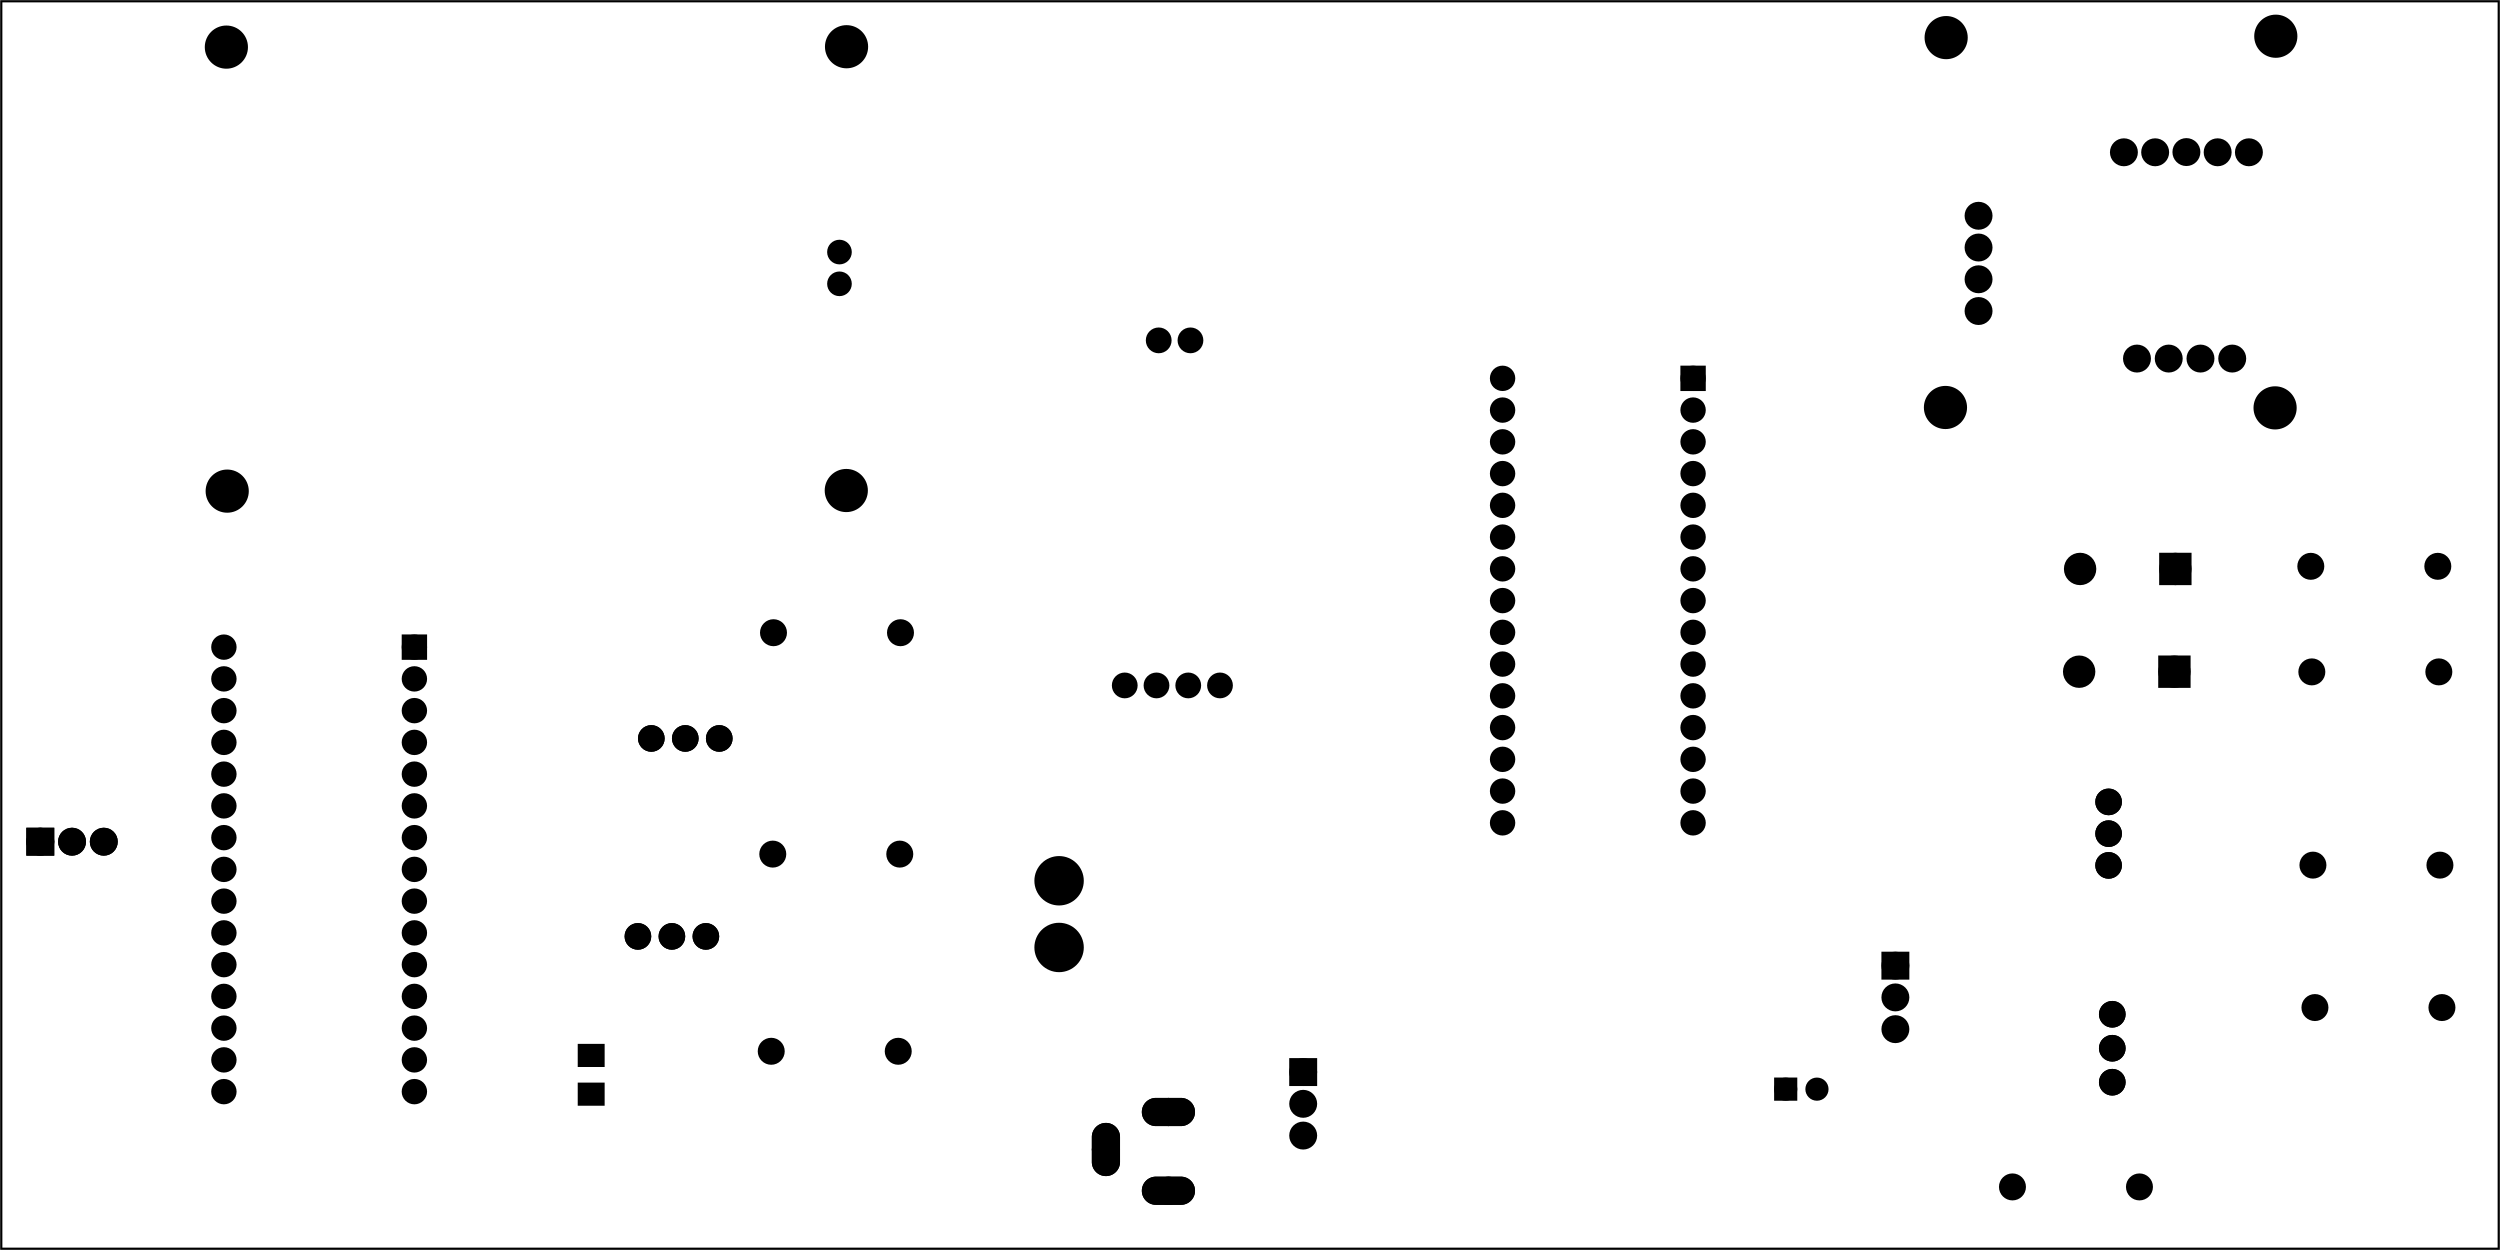 <?xml version='1.0' encoding='UTF-8' standalone='no'?>
<!-- Created with Fritzing (http://www.fritzing.org/) -->
<svg xmlns="http://www.w3.org/2000/svg" version="1.2" height="3.937in" xmlns:svg="http://www.w3.org/2000/svg" x="0in" y="0in" viewBox="0 0 566.929 283.465"  baseProfile="tiny" width="7.874in">
 <g transform="matrix(-1, 0, 0, 1, 566.929, 0)">
  <g partID="57660">
   <g transform="translate(566.929,283.465)">
    <g transform="matrix(-1,0,0,-1,0,0)">
     <g id="board" >
      <rect stroke-width="0.5" id="boardoutline" height="282.889" fill-opacity="0.5" x="0.288" y="0.288" stroke="black"  fill="none" width="566.354"/>
     </g>
    </g>
   </g>
  </g>
  <g partID="213902">
   <g transform="translate(308.916,194.226)">
    <g transform="matrix(1, 0, 0, 1, 0.54, -104.076)">
     <g id="copper1">
      <g gorn="0.3.0.0.0.0">
       <circle stroke-opacity="1" style="fill-rule:evenodd;stroke-linecap:butt;stroke-linejoin:miter;stroke-miterlimit:4;stroke-dasharray:none;" stroke-width="3.6" id="connector0pin" fill-opacity="1" cx="17.302" stroke="black" r="3.802" cy="124.709" fill="black" gorn="0.3.0.0.0.0.0"/>
       <circle stroke-opacity="1" style="fill-rule:evenodd;stroke-linecap:butt;stroke-linejoin:miter;stroke-miterlimit:4;stroke-dasharray:none;" stroke-width="3.6" id="connector1pin" fill-opacity="1" cx="17.302" stroke="black" r="3.802" cy="109.584" fill="black" gorn="0.3.0.0.0.0.1"/>
      </g>
     </g>
    </g>
   </g>
  </g>
  <g partID="246851">
   <g transform="translate(562.833,185.834)">
    <g transform="matrix(0,1,-1,0,0,0)">
     <g flipped="1" id="copper1">
      <g transform="matrix(-1, 0, 0, 1, 10.08, 0)">
       <g>
        <g>
         <g>
          <rect stroke-width="2.16" id="square" height="4.176" x="2.952" y="2.952" stroke="black" fill="black" width="4.176"/>
          <circle stroke-width="2.16" id="connector0pin" cx="5.04" cy="5.04" r="2.088" stroke="black" fill="black"/>
          <circle stroke-width="2.16" id="connector1pin" cx="5.04" cy="12.24" r="2.088" stroke="black" fill="black"/>
          <circle stroke-width="2.16" id="connector2pin" cx="5.04" cy="19.44" r="2.088" stroke="black" fill="black"/>
         </g>
         <g>
          <g id="copper0">
           <rect stroke-width="2.16" id="square" height="4.176" x="2.952" y="2.952" stroke="black" fill="black" width="4.176"/>
           <circle stroke-width="2.16" id="connector0pin" cx="5.04" cy="5.04" r="2.088" stroke="black" fill="black"/>
           <circle stroke-width="2.16" id="connector1pin" cx="5.04" cy="12.24" r="2.088" stroke="black" fill="black"/>
           <circle stroke-width="2.16" id="connector2pin" cx="5.04" cy="19.44" r="2.088" stroke="black" fill="black"/>
          </g>
         </g>
        </g>
       </g>
      </g>
     </g>
    </g>
   </g>
  </g>
  <g partID="271030">
   <g transform="translate(436.125,236.507)">
    <g transform="matrix(0,1,-1,0,0,0)">
     <g id="copper1" >
      <rect stroke-width="0.72" id="connector0pad" height="5.386" fill-opacity="1" x="0.567" y="0.567" stroke="black"  fill="black" width="4.535"/>
      <rect stroke-width="0.72" id="connector1pad" height="5.386" fill-opacity="1" x="9.354" y="0.567" stroke="black"  fill="black" width="4.535"/>
     </g>
    </g>
   </g>
  </g>
  <g partID="186242">
   <g transform="translate(70.523,149.008)">
    <g id="copper1" >
     <g id="copper0" >
      <rect stroke-width="2.16" id="rect20" height="5.184" x="0.72" y="0.72" stroke="black"  fill="black" width="5.184"/>
      <circle stroke-width="2.16" id="connector0pin" cx="3.312" cy="3.312" r="2.592" stroke="black"  fill="black"/>
      <circle stroke-width="2.16" id="connector1pin" cx="24.912" cy="3.312" r="2.592" stroke="black"  fill="black"/>
     </g>
    </g>
   </g>
  </g>
  <g partID="184472">
   <g transform="translate(70.308,125.71)">
    <g id="copper1" >
     <g id="copper0" >
      <rect stroke-width="2.16" id="rect20" height="5.184" x="0.72" y="0.72" stroke="black"  fill="black" width="5.184"/>
      <circle stroke-width="2.16" id="connector0pin" cx="3.312" cy="3.312" r="2.592" stroke="black"  fill="black"/>
      <circle stroke-width="2.16" id="connector1pin" cx="24.912" cy="3.312" r="2.592" stroke="black"  fill="black"/>
     </g>
    </g>
   </g>
  </g>
  <g partID="240652">
   <g transform="translate(469.357,135.953)">
    <g id="copper1" >
     <g id="copper0" >
      <circle stroke-width="1.944" id="connector16pad" cx="3.6" stroke="black" cy="10.8" r="1.908"  fill="black"/>
      <rect stroke-width="1.944" height="3.816" x="1.692" y="8.892" stroke="black"  fill="black" width="3.814"/>
      <circle stroke-width="1.944" id="connector17pad" cx="3.6" stroke="black" cy="18" r="1.908"  fill="black"/>
      <circle stroke-width="1.944" id="connector18pad" cx="3.6" stroke="black" cy="25.2" r="1.908"  fill="black"/>
      <circle stroke-width="1.944" id="connector19pad" cx="3.6" stroke="black" cy="32.4" r="1.908"  fill="black"/>
      <circle stroke-width="1.944" id="connector20pad" cx="3.6" stroke="black" cy="39.6" r="1.908"  fill="black"/>
      <circle stroke-width="1.944" id="connector21pad" cx="3.6" stroke="black" cy="46.8" r="1.908"  fill="black"/>
      <circle stroke-width="1.944" id="connector22pad" cx="3.6" stroke="black" cy="54" r="1.908"  fill="black"/>
      <circle stroke-width="1.944" id="connector23pad" cx="3.6" stroke="black" cy="61.2" r="1.908"  fill="black"/>
      <circle stroke-width="1.944" id="connector24pad" cx="3.6" stroke="black" cy="68.4" r="1.908"  fill="black"/>
      <circle stroke-width="1.944" id="connector25pad" cx="3.6" stroke="black" cy="75.6" r="1.908"  fill="black"/>
      <circle stroke-width="1.944" id="connector26pad" cx="3.6" stroke="black" cy="82.8" r="1.908"  fill="black"/>
      <circle stroke-width="1.944" id="connector27pad" cx="3.6" stroke="black" cy="90" r="1.908"  fill="black"/>
      <circle stroke-width="1.944" id="connector28pad" cx="3.6" stroke="black" cy="97.2" r="1.908"  fill="black"/>
      <circle stroke-width="1.944" id="connector29pad" cx="3.6" stroke="black" cy="104.4" r="1.908"  fill="black"/>
      <circle stroke-width="1.944" id="connector30pad" cx="3.6" stroke="black" cy="111.6" r="1.908"  fill="black"/>
      <circle stroke-width="1.944" id="connector31pad" cx="46.8" stroke="black" cy="10.8" r="1.908"  fill="black"/>
      <circle stroke-width="1.944" id="connector32pad" cx="46.8" stroke="black" cy="18" r="1.908"  fill="black"/>
      <circle stroke-width="1.944" id="connector33pad" cx="46.8" stroke="black" cy="25.2" r="1.908"  fill="black"/>
      <circle stroke-width="1.944" id="connector34pad" cx="46.8" stroke="black" cy="32.4" r="1.908"  fill="black"/>
      <circle stroke-width="1.944" id="connector35pad" cx="46.8" stroke="black" cy="39.6" r="1.908"  fill="black"/>
      <circle stroke-width="1.944" id="connector36pad" cx="46.8" stroke="black" cy="46.8" r="1.908"  fill="black"/>
      <circle stroke-width="1.944" id="connector37pad" cx="46.8" stroke="black" cy="54" r="1.908"  fill="black"/>
      <circle stroke-width="1.944" id="connector38pad" cx="46.8" stroke="black" cy="61.2" r="1.908"  fill="black"/>
      <circle stroke-width="1.944" id="connector39pad" cx="46.8" stroke="black" cy="68.4" r="1.908"  fill="black"/>
      <circle stroke-width="1.944" id="connector40pad" cx="46.8" stroke="black" cy="75.6" r="1.908"  fill="black"/>
      <circle stroke-width="1.944" id="connector41pad" cx="46.8" stroke="black" cy="82.8" r="1.908"  fill="black"/>
      <circle stroke-width="1.944" id="connector42pad" cx="46.8" stroke="black" cy="90" r="1.908"  fill="black"/>
      <circle stroke-width="1.944" id="connector43pad" cx="46.8" stroke="black" cy="97.2" r="1.908"  fill="black"/>
      <circle stroke-width="1.944" id="connector44pad" cx="46.8" stroke="black" cy="104.4" r="1.908"  fill="black"/>
      <circle stroke-width="1.944" id="connector45pad" cx="46.8" stroke="black" cy="111.6" r="1.908"  fill="black"/>
     </g>
    </g>
   </g>
  </g>
  <g partID="68102">
   <g transform="translate(179.387,74.997)">
    <g id="copper1" >
     <g id="copper0" >
      <circle stroke-width="1.944" id="connector16pad" cx="3.6" stroke="black" cy="10.8" r="1.908"  fill="black"/>
      <rect stroke-width="1.944" height="3.816" x="1.692" y="8.892" stroke="black"  fill="black" width="3.814"/>
      <circle stroke-width="1.944" id="connector17pad" cx="3.6" stroke="black" cy="18" r="1.908"  fill="black"/>
      <circle stroke-width="1.944" id="connector18pad" cx="3.6" stroke="black" cy="25.2" r="1.908"  fill="black"/>
      <circle stroke-width="1.944" id="connector19pad" cx="3.6" stroke="black" cy="32.4" r="1.908"  fill="black"/>
      <circle stroke-width="1.944" id="connector20pad" cx="3.6" stroke="black" cy="39.6" r="1.908"  fill="black"/>
      <circle stroke-width="1.944" id="connector21pad" cx="3.6" stroke="black" cy="46.8" r="1.908"  fill="black"/>
      <circle stroke-width="1.944" id="connector22pad" cx="3.6" stroke="black" cy="54" r="1.908"  fill="black"/>
      <circle stroke-width="1.944" id="connector23pad" cx="3.6" stroke="black" cy="61.2" r="1.908"  fill="black"/>
      <circle stroke-width="1.944" id="connector24pad" cx="3.6" stroke="black" cy="68.4" r="1.908"  fill="black"/>
      <circle stroke-width="1.944" id="connector25pad" cx="3.6" stroke="black" cy="75.6" r="1.908"  fill="black"/>
      <circle stroke-width="1.944" id="connector26pad" cx="3.6" stroke="black" cy="82.8" r="1.908"  fill="black"/>
      <circle stroke-width="1.944" id="connector27pad" cx="3.6" stroke="black" cy="90" r="1.908"  fill="black"/>
      <circle stroke-width="1.944" id="connector28pad" cx="3.6" stroke="black" cy="97.2" r="1.908"  fill="black"/>
      <circle stroke-width="1.944" id="connector29pad" cx="3.6" stroke="black" cy="104.4" r="1.908"  fill="black"/>
      <circle stroke-width="1.944" id="connector30pad" cx="3.6" stroke="black" cy="111.6" r="1.908"  fill="black"/>
      <circle stroke-width="1.944" id="connector31pad" cx="46.8" stroke="black" cy="10.8" r="1.908"  fill="black"/>
      <circle stroke-width="1.944" id="connector32pad" cx="46.8" stroke="black" cy="18" r="1.908"  fill="black"/>
      <circle stroke-width="1.944" id="connector33pad" cx="46.8" stroke="black" cy="25.2" r="1.908"  fill="black"/>
      <circle stroke-width="1.944" id="connector34pad" cx="46.8" stroke="black" cy="32.4" r="1.908"  fill="black"/>
      <circle stroke-width="1.944" id="connector35pad" cx="46.8" stroke="black" cy="39.6" r="1.908"  fill="black"/>
      <circle stroke-width="1.944" id="connector36pad" cx="46.8" stroke="black" cy="46.8" r="1.908"  fill="black"/>
      <circle stroke-width="1.944" id="connector37pad" cx="46.8" stroke="black" cy="54" r="1.908"  fill="black"/>
      <circle stroke-width="1.944" id="connector38pad" cx="46.8" stroke="black" cy="61.2" r="1.908"  fill="black"/>
      <circle stroke-width="1.944" id="connector39pad" cx="46.8" stroke="black" cy="68.4" r="1.908"  fill="black"/>
      <circle stroke-width="1.944" id="connector40pad" cx="46.8" stroke="black" cy="75.6" r="1.908"  fill="black"/>
      <circle stroke-width="1.944" id="connector41pad" cx="46.8" stroke="black" cy="82.8" r="1.908"  fill="black"/>
      <circle stroke-width="1.944" id="connector42pad" cx="46.8" stroke="black" cy="90" r="1.908"  fill="black"/>
      <circle stroke-width="1.944" id="connector43pad" cx="46.8" stroke="black" cy="97.2" r="1.908"  fill="black"/>
      <circle stroke-width="1.944" id="connector44pad" cx="46.8" stroke="black" cy="104.4" r="1.908"  fill="black"/>
      <circle stroke-width="1.944" id="connector45pad" cx="46.8" stroke="black" cy="111.6" r="1.908"  fill="black"/>
     </g>
    </g>
   </g>
  </g>
  <g partID="100562">
   <g transform="translate(10.466,225.39)">
    <g id="copper1" >
     <!-- <rect width="55" x="10" y="15.5" fill="none" height="55" stroke="rgb(255, 191, 0)" stroke-width="20" />  -->
     <circle stroke-width="2.16" id="connector0pin" cx="2.7" cy="3.096" stroke="black" r="1.98"  fill="black"/>
     <circle stroke-width="2.16" id="connector1pin" cx="31.5" cy="3.096" stroke="black" r="1.98"  fill="black"/>
    </g>
   </g>
  </g>
  <g partID="87832">
   <g transform="translate(11.17,149.269)">
    <g id="copper1" >
     <!-- <rect width="55" x="10" y="15.5" fill="none" height="55" stroke="rgb(255, 191, 0)" stroke-width="20" />  -->
     <circle stroke-width="2.16" id="connector0pin" cx="2.7" cy="3.096" stroke="black" r="1.98"  fill="black"/>
     <circle stroke-width="2.16" id="connector1pin" cx="31.5" cy="3.096" stroke="black" r="1.98"  fill="black"/>
    </g>
   </g>
  </g>
  <g partID="75392">
   <g transform="translate(11.403,125.328)">
    <g id="copper1" >
     <!-- <rect width="55" x="10" y="15.5" fill="none" height="55" stroke="rgb(255, 191, 0)" stroke-width="20" />  -->
     <circle stroke-width="2.16" id="connector0pin" cx="2.7" cy="3.096" stroke="black" r="1.98"  fill="black"/>
     <circle stroke-width="2.16" id="connector1pin" cx="31.5" cy="3.096" stroke="black" r="1.98"  fill="black"/>
    </g>
   </g>
  </g>
  <g partID="75782">
   <g transform="translate(10.921,193.091)">
    <g id="copper1" >
     <!-- <rect width="55" x="10" y="15.5" fill="none" height="55" stroke="rgb(255, 191, 0)" stroke-width="20" />  -->
     <circle stroke-width="2.16" id="connector0pin" cx="2.7" cy="3.096" stroke="black" r="1.98"  fill="black"/>
     <circle stroke-width="2.16" id="connector1pin" cx="31.5" cy="3.096" stroke="black" r="1.98"  fill="black"/>
    </g>
   </g>
  </g>
  <g partID="259012">
   <g transform="translate(360.185,190.592)">
    <g id="copper1" >
     <!-- <rect width="55" x="10" y="15.5" fill="none" height="55" stroke="rgb(255, 191, 0)" stroke-width="20" />  -->
     <circle stroke-width="2.16" id="connector0pin" cx="2.7" cy="3.096" stroke="black" r="1.98"  fill="black"/>
     <circle stroke-width="2.16" id="connector1pin" cx="31.5" cy="3.096" stroke="black" r="1.98"  fill="black"/>
    </g>
   </g>
  </g>
  <g partID="258992">
   <g transform="translate(360.536,235.305)">
    <g id="copper1" >
     <!-- <rect width="55" x="10" y="15.5" fill="none" height="55" stroke="rgb(255, 191, 0)" stroke-width="20" />  -->
     <circle stroke-width="2.16" id="connector0pin" cx="2.7" cy="3.096" stroke="black" r="1.98"  fill="black"/>
     <circle stroke-width="2.16" id="connector1pin" cx="31.5" cy="3.096" stroke="black" r="1.98"  fill="black"/>
    </g>
   </g>
  </g>
  <g partID="258822">
   <g transform="translate(360.024,140.385)">
    <g id="copper1" >
     <!-- <rect width="55" x="10" y="15.5" fill="none" height="55" stroke="rgb(255, 191, 0)" stroke-width="20" />  -->
     <circle stroke-width="2.16" id="connector0pin" cx="2.7" cy="3.096" stroke="black" r="1.98"  fill="black"/>
     <circle stroke-width="2.16" id="connector1pin" cx="31.5" cy="3.096" stroke="black" r="1.98"  fill="black"/>
    </g>
   </g>
  </g>
  <g partID="247602">
   <g transform="translate(431.335,205.895)">
    <g transform="matrix(0,1,-1,0,0,0)">
     <g id="copper1" >
      <circle connectorname="1" stroke-width="1.944" id="connector0pad" cx="6.453" cy="9.067" r="2.052" stroke="black"  fill="black"/>
      <circle connectorname="2" stroke-width="1.944" id="connector1pad" cx="6.453" cy="16.771" r="2.052" stroke="black"  fill="black"/>
      <circle connectorname="3" stroke-width="1.944" id="connector2pad" cx="6.453" cy="24.476" r="2.052" stroke="black"  fill="black"/>
      <g id="copper0" >
       <circle connectorname="1" stroke-width="1.944" id="connector0pad" cx="6.453" cy="9.067" r="2.052" stroke="black"  fill="black"/>
       <circle connectorname="2" stroke-width="1.944" id="connector1pad" cx="6.453" cy="16.771" r="2.052" stroke="black"  fill="black"/>
       <circle connectorname="3" stroke-width="1.944" id="connector2pad" cx="6.453" cy="24.476" r="2.052" stroke="black"  fill="black"/>
      </g>
     </g>
    </g>
   </g>
  </g>
  <g partID="247582">
   <g transform="translate(428.297,161.005)">
    <g transform="matrix(0,1,-1,0,0,0)">
     <g id="copper1" >
      <circle connectorname="1" stroke-width="1.944" id="connector0pad" cx="6.453" cy="9.067" r="2.052" stroke="black"  fill="black"/>
      <circle connectorname="2" stroke-width="1.944" id="connector1pad" cx="6.453" cy="16.771" r="2.052" stroke="black"  fill="black"/>
      <circle connectorname="3" stroke-width="1.944" id="connector2pad" cx="6.453" cy="24.476" r="2.052" stroke="black"  fill="black"/>
      <g id="copper0" >
       <circle connectorname="1" stroke-width="1.944" id="connector0pad" cx="6.453" cy="9.067" r="2.052" stroke="black"  fill="black"/>
       <circle connectorname="2" stroke-width="1.944" id="connector1pad" cx="6.453" cy="16.771" r="2.052" stroke="black"  fill="black"/>
       <circle connectorname="3" stroke-width="1.944" id="connector2pad" cx="6.453" cy="24.476" r="2.052" stroke="black"  fill="black"/>
      </g>
     </g>
    </g>
   </g>
  </g>
  <g partID="75132">
   <g transform="translate(81.47,220.942)">
    <g id="copper1" >
     <circle connectorname="1" stroke-width="1.944" id="connector0pad" cx="6.453" cy="9.067" r="2.052" stroke="black"  fill="black"/>
     <circle connectorname="2" stroke-width="1.944" id="connector1pad" cx="6.453" cy="16.771" r="2.052" stroke="black"  fill="black"/>
     <circle connectorname="3" stroke-width="1.944" id="connector2pad" cx="6.453" cy="24.476" r="2.052" stroke="black"  fill="black"/>
     <g id="copper0" >
      <circle connectorname="1" stroke-width="1.944" id="connector0pad" cx="6.453" cy="9.067" r="2.052" stroke="black"  fill="black"/>
      <circle connectorname="2" stroke-width="1.944" id="connector1pad" cx="6.453" cy="16.771" r="2.052" stroke="black"  fill="black"/>
      <circle connectorname="3" stroke-width="1.944" id="connector2pad" cx="6.453" cy="24.476" r="2.052" stroke="black"  fill="black"/>
     </g>
    </g>
   </g>
  </g>
  <g partID="75272">
   <g transform="translate(82.304,172.276)">
    <g id="copper1" >
     <circle connectorname="1" stroke-width="1.944" id="connector0pad" cx="6.453" cy="9.571" r="2.052" stroke="black"  fill="black"/>
     <circle connectorname="2" stroke-width="1.944" id="connector1pad" cx="6.453" cy="16.771" r="2.052" stroke="black"  fill="black"/>
     <circle connectorname="3" stroke-width="1.944" id="connector2pad" cx="6.453" cy="23.971" r="2.052" stroke="black"  fill="black"/>
     <g id="copper0" >
      <circle connectorname="1" stroke-width="1.944" id="connector0pad" cx="6.453" cy="9.571" r="2.052" stroke="black"  fill="black"/>
      <circle connectorname="2" stroke-width="1.944" id="connector1pad" cx="6.453" cy="16.771" r="2.052" stroke="black"  fill="black"/>
      <circle connectorname="3" stroke-width="1.944" id="connector2pad" cx="6.453" cy="23.971" r="2.052" stroke="black"  fill="black"/>
     </g>
    </g>
   </g>
  </g>
  <g partID="76742">
   <g transform="translate(132.07,213.945)">
    <g id="copper1" >
     <g id="copper0" >
      <rect stroke-width="2.16" id="square" height="4.176" x="2.952" y="2.952" stroke="black"  fill="black" width="4.176"/>
      <circle stroke-width="2.16" id="connector0pin" cx="5.04" cy="5.04" r="2.088" stroke="black"  fill="black"/>
      <circle stroke-width="2.16" id="connector1pin" cx="5.04" cy="12.24" r="2.088" stroke="black"  fill="black"/>
      <circle stroke-width="2.16" id="connector2pin" cx="5.04" cy="19.44" r="2.088" stroke="black"  fill="black"/>
     </g>
    </g>
   </g>
  </g>
  <g partID="79212">
   <g transform="translate(42.291,99.695)">
    <g transform="matrix(0,-1,1,0,0,0)">
     <g id="copper1">
      <g transform="matrix(1, 0, 0, 1, -2.744, 0.363)">
       <g id="copper0">
        <g transform="matrix(1, 0, 0, 1, 18.317, 7.265)">
         <g id="control">
          <circle stroke-width="2.16" id="connector0pin" cx="2.808" r="2.088" stroke="black" cy="10.803" fill="black" gorn="0.2.0.0"/>
          <circle stroke-width="2.16" id="connector1pin" cx="2.808" r="2.088" stroke="black" cy="18.003" fill="black" gorn="0.2.0.1"/>
          <circle stroke-width="2.16" id="connector2pin" cx="2.808" r="2.088" stroke="black" cy="25.203" fill="black" gorn="0.2.0.2"/>
          <circle stroke-width="2.16" id="connector3pin" cx="2.808" r="2.088" stroke="black" cy="32.403" fill="black" gorn="0.2.0.3"/>
         </g>
        </g>
        <g transform="matrix(1, 0, 0, 1, 7.499, 35.991)">
         <g id="power">
          <g transform="rotate(-90)">
           <circle stroke-width="2.16" id="connector4pin" cx="-39.603" r="2.088" stroke="black" cy="24.408" fill="black" gorn="0.2.0.4"/>
          </g>
          <g transform="rotate(-90)">
           <circle stroke-width="2.16" id="connector5pin" cx="-39.603" r="2.088" stroke="black" cy="31.608" fill="black" gorn="0.2.0.5"/>
          </g>
          <g transform="rotate(-90)">
           <circle stroke-width="2.16" id="connector6pin" cx="-39.603" r="2.088" stroke="black" cy="38.808" fill="black" gorn="0.2.0.6"/>
          </g>
          <g transform="rotate(-90)">
           <circle stroke-width="2.16" id="connector7pin" cx="-39.603" r="2.088" stroke="black" cy="46.008" fill="black" gorn="0.2.0.7"/>
          </g>
         </g>
        </g>
        <g transform="matrix(1, 0, 0, 1, 3.945, 6.857)">
         <g id="motor">
          <circle stroke-width="2.16" id="connector8pin" cx="63.959" r="2.088" stroke="black" cy="7.429" fill="black" gorn="0.2.0.8"/>
          <circle stroke-width="2.16" id="connector9pin" cx="63.959" r="2.088" stroke="black" cy="14.516" fill="black" gorn="0.2.0.9"/>
          <circle stroke-width="2.16" id="connector10pin" cx="64.008" r="2.088" stroke="black" cy="21.603" fill="black" gorn="0.2.0.10"/>
          <circle stroke-width="2.16" id="connector11pin" cx="63.959" r="2.088" stroke="black" cy="28.689" fill="black" gorn="0.2.0.11"/>
          <circle stroke-width="2.16" id="connector12pin" cx="63.959" r="2.088" stroke="black" cy="35.776" fill="black" gorn="0.2.0.12"/>
         </g>
        </g>
       </g>
      </g>
     </g>
    </g>
   </g>
  </g>
  <g partID="83902">
   <g transform="translate(186.942,230.303)">
    <g id="copper1"  gorn="0.4">
     <g id="copper0"  gorn="0.4.0">
      <rect stroke-width="2.16" id="square" height="4.176" x="82.373" y="10.725" stroke="black"  fill="black" width="4.176" gorn="0.4.0.0"/>
      <circle stroke-width="2.16" id="connector0pin" cx="84.46" r="2.088" cy="12.813" stroke="black"  fill="black" gorn="0.4.0.1"/>
      <circle stroke-width="2.16" id="connector1pin" cx="84.46" r="2.088" cy="20.013" stroke="black"  fill="black" gorn="0.4.0.2"/>
      <circle stroke-width="2.16" id="connector2pin" cx="84.46" r="2.088" cy="27.213" stroke="black"  fill="black" gorn="0.4.0.3"/>
     </g>
    </g>
   </g>
  </g>
  <g partID="84161">
   <g transform="translate(281.041,72.001)">
    <g id="copper1"  gorn="0.2">
     <g id="copper0"  gorn="0.2.0">
      <circle stroke-width="1.72" id="connector11pad" cx="9.228" cy="83.436" stroke="black" r="2.063"  stroke-miterlimit="10" fill="black" gorn="0.2.0.0"/>
      <circle stroke-width="1.72" id="connector10pad" cx="16.427" cy="83.436" stroke="black" r="2.063"  stroke-miterlimit="10" fill="black" gorn="0.2.0.1"/>
      <circle stroke-width="1.72" id="connector9pad" cx="23.627" cy="83.436" stroke="black" r="2.063"  stroke-miterlimit="10" fill="black" gorn="0.2.0.2"/>
      <circle stroke-width="1.72" id="connector8pad" cx="30.827" cy="83.436" stroke="black" r="2.063"  stroke-miterlimit="10" fill="black" gorn="0.2.0.3"/>
     </g>
     <g id="copper0_2_"  gorn="0.2.1">
      <g id="copper0_1_"  gorn="0.2.1.0">
       <circle stroke-width="1.72" id="connector13pad" cx="15.926" cy="5.186" stroke="black" r="2.063"  stroke-miterlimit="10" fill="black" gorn="0.2.1.0.0"/>
       <circle stroke-width="1.72" id="connector12pad" cx="23.125" cy="5.186" stroke="black" r="2.063"  stroke-miterlimit="10" fill="black" gorn="0.2.1.0.1"/>
      </g>
     </g>
    </g>
   </g>
  </g>
  <g partID="84192">
   <g transform="translate(368.741,117.705)">
    <g transform="matrix(0,-1,1,0,0,0)">
     <g id="copper1"  gorn="0.3">
      <g id="copper0"  gorn="0.3.0">
       <circle stroke-width="1.72" id="connector8pad" cx="53.343" cy="7.822" stroke="black" r="1.935"  stroke-miterlimit="10" fill="black" gorn="0.3.0.0"/>
       <circle stroke-width="1.72" id="connector9pad" cx="60.544" cy="7.822" stroke="black" r="1.935"  stroke-miterlimit="10" fill="black" gorn="0.3.0.1"/>
      </g>
     </g>
    </g>
   </g>
  </g>
  <g partID="91832">
   <g transform="translate(296.292,249.336)">
    <g id="copper1" >
     <circle connectorname="PWR" stroke-width="2.137" id="connector2pad" cx="5.669" cy="2.835" r="2.126" stroke="black"  fill="black"/>
     <path d="m8.504,0a2.835,2.835,0,0,1,2.835,2.835l0,0a2.835,2.835,0,0,1,-2.835,2.835l-5.669,0a2.835,2.835,0,0,1,-2.835,-2.835l0,0a2.835,2.835,0,0,1,2.835,-2.835l5.669,0zM4.252,2.835a1.417,1.417,0,1,0,2.835,0,1.417,1.417,0,1,0,-2.835,0z" stroke-width="0.72" stroke="black"  fill="black"/>
     <circle connectorname="GND@1" stroke-width="2.137" id="connector0pad" cx="5.669" cy="20.693" r="2.126" stroke="black"  fill="black"/>
     <path d="m8.504,17.858a2.835,2.835,0,0,1,2.835,2.835l0,0a2.835,2.835,0,0,1,-2.835,2.835l-5.669,0a2.835,2.835,0,0,1,-2.835,-2.835l0,0a2.835,2.835,0,0,1,2.835,-2.835l5.669,0zM4.252,20.693a1.417,1.417,0,1,0,2.835,0,1.417,1.417,0,1,0,-2.835,0z" stroke-width="0.72" stroke="black"  fill="black"/>
     <circle connectorname="GND@2" stroke-width="2.137" id="connector1pad" cx="19.843" cy="11.339" r="2.126" stroke="black"  fill="black"/>
     <path d="m19.843,5.669a2.835,2.835,0,0,1,2.835,2.835l0,5.669a2.835,2.835,0,0,1,-2.835,2.835l0,0a2.835,2.835,0,0,1,-2.835,-2.835l0,-5.669a2.835,2.835,0,0,1,2.835,-2.835l0,0zM18.425,11.339a1.417,1.417,0,1,0,2.835,0,1.417,1.417,0,1,0,-2.835,0z" stroke-width="0.72" stroke="black"  fill="black"/>
     <g id="copper0" >
      <circle connectorname="PWR" stroke-width="2.137" id="connector2pad" cx="5.669" cy="2.835" r="2.126" stroke="black"  fill="black"/>
      <path d="m8.504,0a2.835,2.835,0,0,1,2.835,2.835l0,0a2.835,2.835,0,0,1,-2.835,2.835l-5.669,0a2.835,2.835,0,0,1,-2.835,-2.835l0,0a2.835,2.835,0,0,1,2.835,-2.835l5.669,0zM4.252,2.835a1.417,1.417,0,1,0,2.835,0,1.417,1.417,0,1,0,-2.835,0z" stroke-width="0.72" stroke="black"  fill="black"/>
      <circle connectorname="GND@1" stroke-width="2.137" id="connector0pad" cx="5.669" cy="20.693" r="2.126" stroke="black"  fill="black"/>
      <path d="m8.504,17.858a2.835,2.835,0,0,1,2.835,2.835l0,0a2.835,2.835,0,0,1,-2.835,2.835l-5.669,0a2.835,2.835,0,0,1,-2.835,-2.835l0,0a2.835,2.835,0,0,1,2.835,-2.835l5.669,0zM4.252,20.693a1.417,1.417,0,1,0,2.835,0,1.417,1.417,0,1,0,-2.835,0z" stroke-width="0.72" stroke="black"  fill="black"/>
      <circle connectorname="GND@2" stroke-width="2.137" id="connector1pad" cx="19.843" cy="11.339" r="2.126" stroke="black"  fill="black"/>
      <path d="m19.843,5.669a2.835,2.835,0,0,1,2.835,2.835l0,5.669a2.835,2.835,0,0,1,-2.835,2.835l0,0a2.835,2.835,0,0,1,-2.835,-2.835l0,-5.669a2.835,2.835,0,0,1,2.835,-2.835l0,0zM18.425,11.339a1.417,1.417,0,1,0,2.835,0,1.417,1.417,0,1,0,-2.835,0z" stroke-width="0.72" stroke="black"  fill="black"/>
     </g>
    </g>
   </g>
  </g>
  <g partID="177621">
   <g transform="translate(119.618,86.27)">
    <g id="copper1" >
     <circle stroke-width="0.72" id="nonconn0" cx="6.135" cy="6.135" r="4.535" stroke="black"  fill="black"/>
    </g>
   </g>
  </g>
  <g partID="177601">
   <g transform="translate(44.867,86.36)">
    <g id="copper1" >
     <circle stroke-width="0.72" id="nonconn0" cx="6.135" cy="6.135" r="4.535" stroke="black"  fill="black"/>
    </g>
   </g>
  </g>
  <g partID="177581">
   <g transform="translate(44.705,2.079)">
    <g id="copper1" >
     <circle stroke-width="0.72" id="nonconn0" cx="6.135" cy="6.135" r="4.535" stroke="black"  fill="black"/>
    </g>
   </g>
  </g>
  <g partID="177561">
   <g transform="translate(509.459,4.549)">
    <g id="copper1" >
     <circle stroke-width="0.72" id="nonconn0" cx="6.135" cy="6.135" r="4.535" stroke="black"  fill="black"/>
    </g>
   </g>
  </g>
  <g partID="173261">
   <g transform="translate(119.461,2.393)">
    <g id="copper1" >
     <circle stroke-width="0.72" id="nonconn0" cx="6.135" cy="6.135" r="4.535" stroke="black"  fill="black"/>
    </g>
   </g>
  </g>
  <g partID="173241">
   <g transform="translate(368.822,4.463)">
    <g id="copper1" >
     <circle stroke-width="0.72" id="nonconn0" cx="6.135" cy="6.135" r="4.535" stroke="black"  fill="black"/>
    </g>
   </g>
  </g>
  <g partID="173221">
   <g transform="translate(509.271,105.24)">
    <g id="copper1" >
     <circle stroke-width="0.72" id="nonconn0" cx="6.135" cy="6.135" r="4.535" stroke="black"  fill="black"/>
    </g>
   </g>
  </g>
  <g partID="173171">
   <g transform="translate(368.88,105.101)">
    <g id="copper1" >
     <circle stroke-width="0.72" id="nonconn0" cx="6.135" cy="6.135" r="4.535" stroke="black"  fill="black"/>
    </g>
   </g>
  </g>
  <g partID="78532">
   <g transform="translate(79.06,266.064)">
    <g id="copper1" >
     <!-- <rect width="55" x="10" y="15.5" fill="none" height="55" stroke="rgb(255, 191, 0)" stroke-width="20" />  -->
     <circle stroke-width="2.16" id="connector0pin" cx="2.7" cy="3.096" stroke="black" r="1.98"  fill="black"/>
     <circle stroke-width="2.16" id="connector1pin" cx="31.5" cy="3.096" stroke="black" r="1.98"  fill="black"/>
    </g>
   </g>
  </g>
  <g partID="365122">
   <g transform="translate(151.349,255.776)">
    <g transform="matrix(0,-1,1,0,0,0)">
     <g id="copper1" >
      <circle stroke-width="1.854" id="connector1pad" cx="8.787" stroke="black" cy="10.634" r="1.701"  fill="black"/>
      <rect stroke-width="1.854" height="3.402" x="7.086" y="8.933" stroke="black"  fill="black" width="3.402"/>
      <circle stroke-width="1.854" id="connector0pad" cx="8.787" stroke="black" cy="3.546" r="1.701"  fill="black"/>
     </g>
    </g>
   </g>
  </g>
 </g>
</svg>
